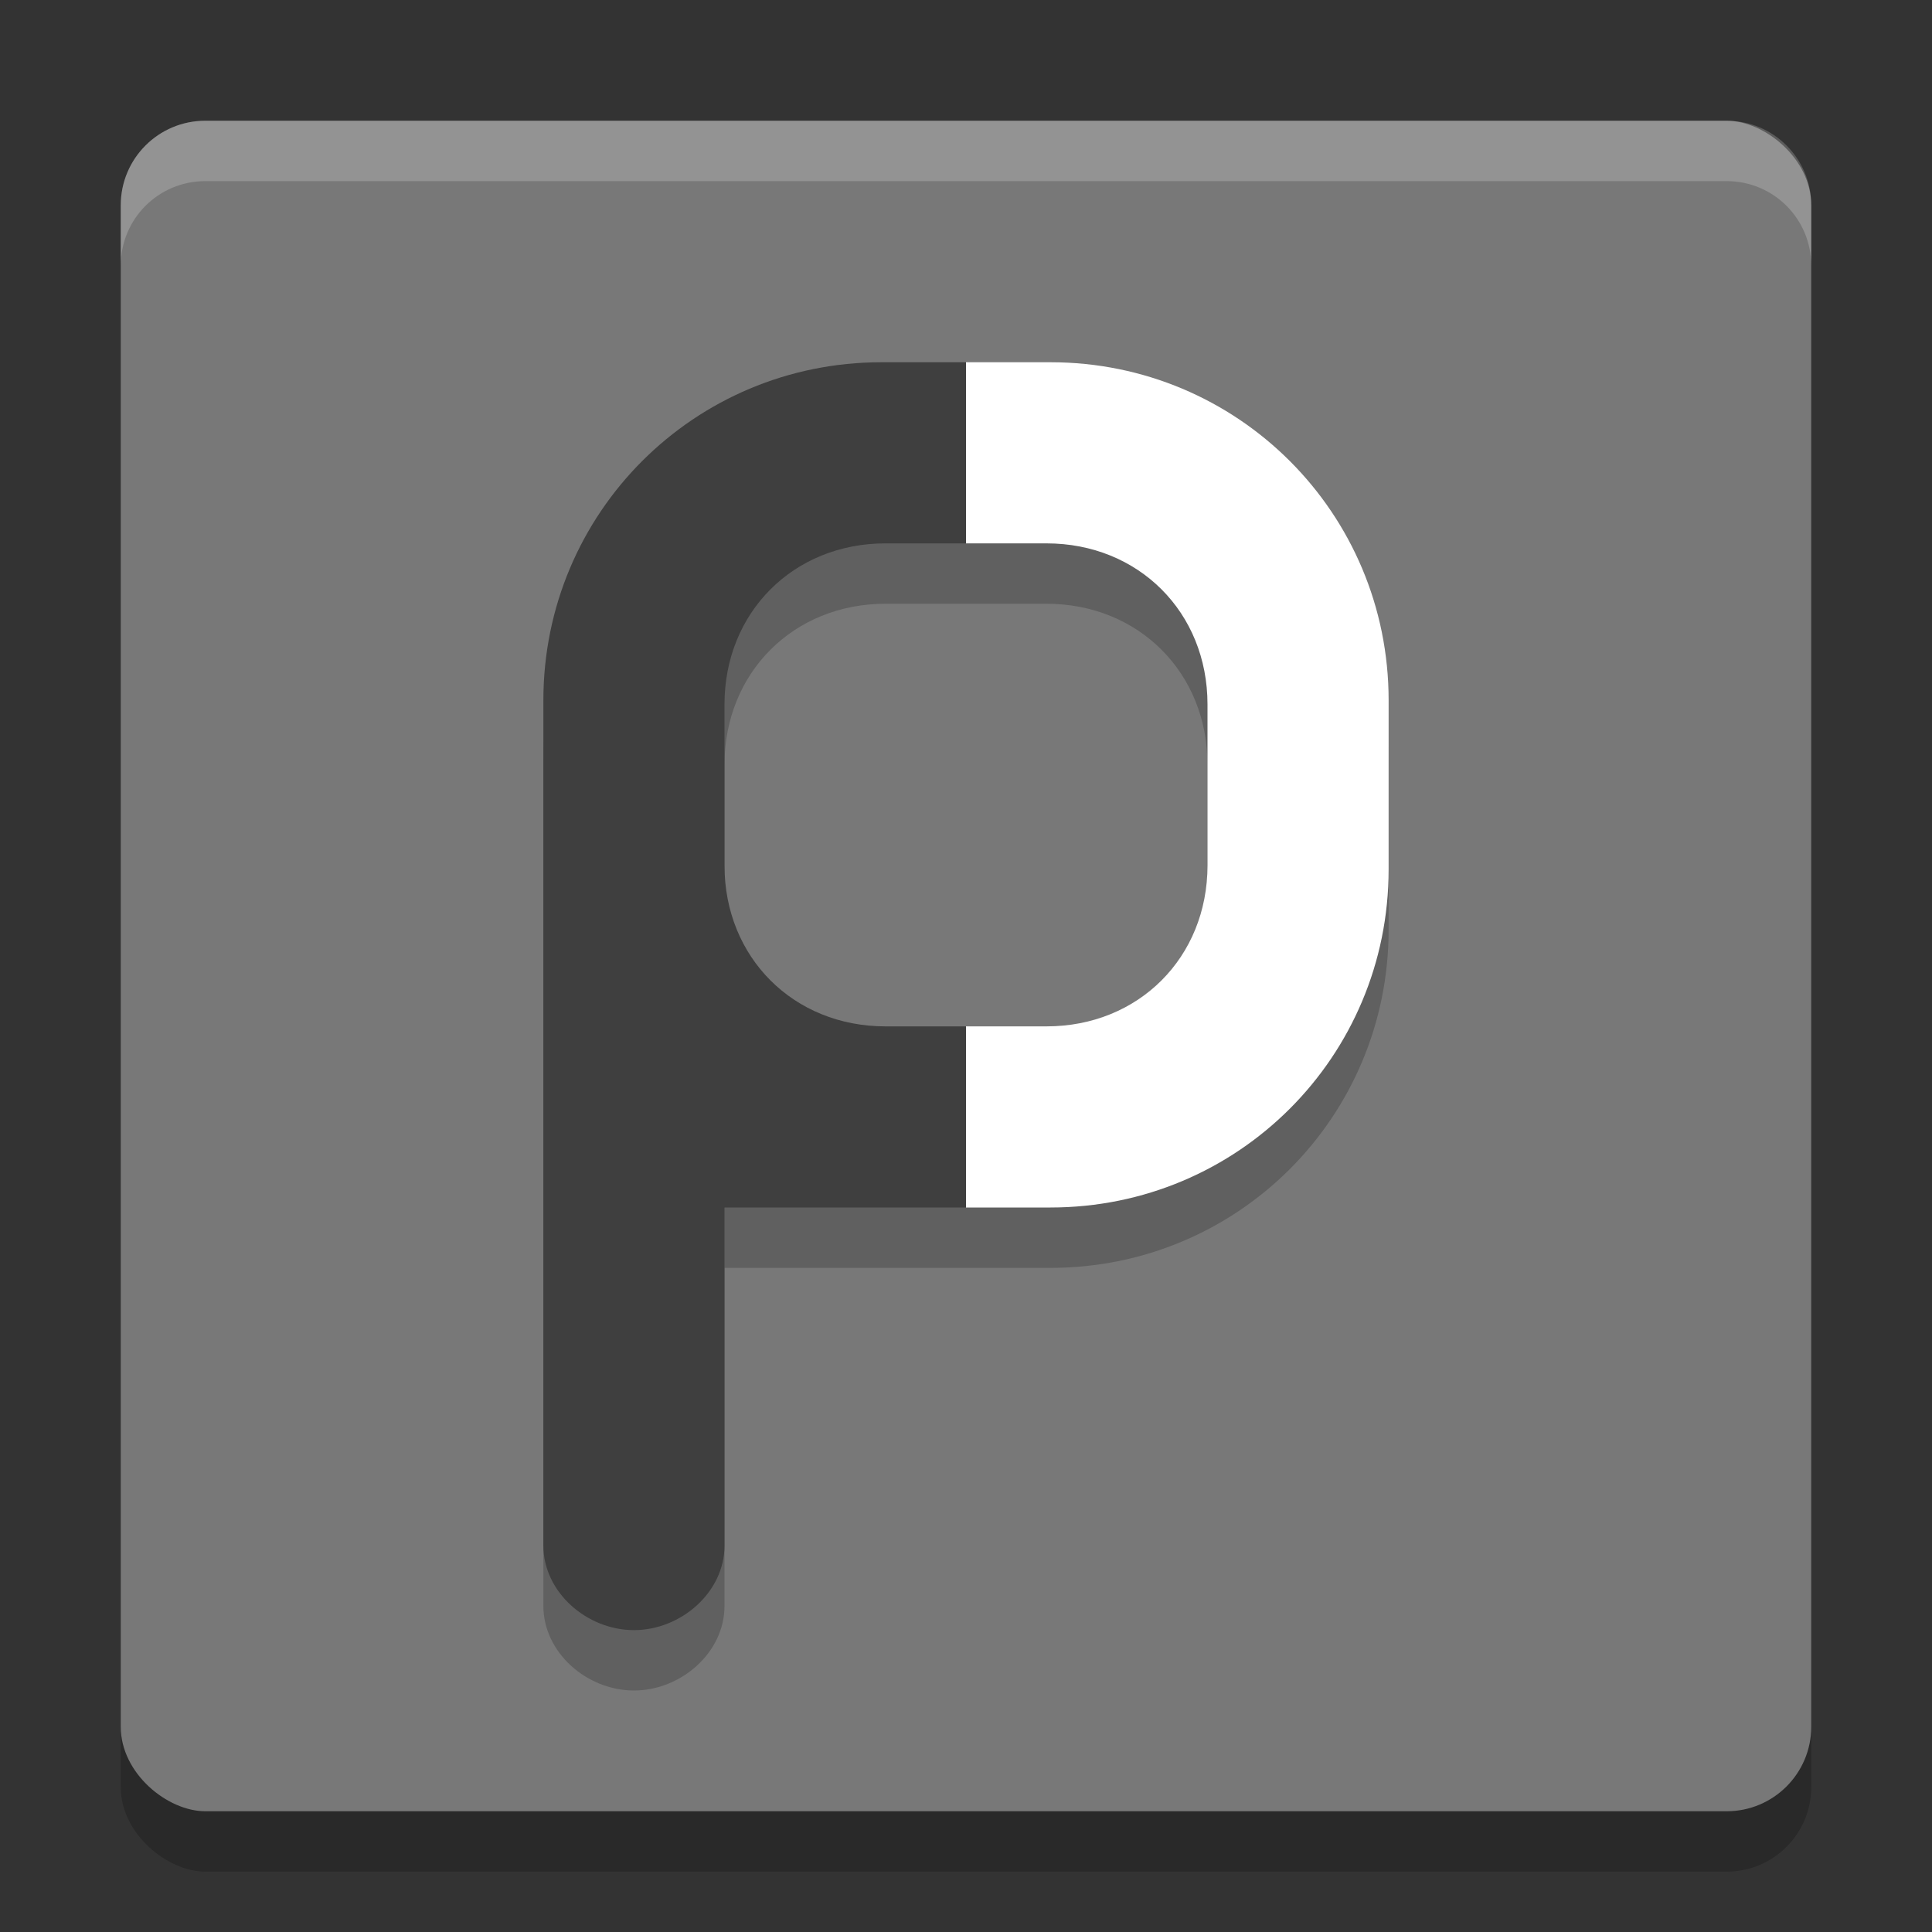 <svg xmlns="http://www.w3.org/2000/svg" width="32" height="32" version="1">
 <rect width="100%" height="100%" fill="#333333" stroke="none"/>
 <rect style="opacity:0.2" width="28" height="28" x="-31" y="-30" rx="1.4" ry="1.4" transform="matrix(0,-1,-1,0,0,0)"/>
 <rect style="fill:#787878" width="28" height="28" x="-30" y="-30" rx="1.4" ry="1.4" transform="matrix(0,-1,-1,0,0,0)"/>
 <path style="opacity:0.2" d="M 14.6,7 C 11.497,7 9,9.497 9,12.6 L 9,15.4 9,18.199 9,21 l 0,4.449 0,1.15 C 9,27.375 9.724,28 10.5,28 11.276,28 12,27.375 12,26.6 L 12,21 14.6,21 16,21 16,18 14.666,18 C 13.142,18 12,16.858 12,15.334 l 0,-2.668 C 12,11.142 13.142,10 14.666,10 L 16,10 16,7 14.6,7 Z"/>
 <path style="fill:#3f3f3f" d="M 14.6 6 C 11.497 6 9 8.497 9 11.6 L 9 14.4 L 9 17.199 L 9 20 L 9 24.449 L 9 25.6 C 9 26.375 9.724 27 10.5 27 C 11.276 27 12 26.375 12 25.6 L 12 20 L 14.6 20 L 16 20 L 16 17 L 14.666 17 C 13.142 17 12 15.858 12 14.334 L 12 11.666 C 12 10.142 13.142 9 14.666 9 L 16 9 L 16 6 L 14.6 6 z"/>
 <path style="opacity:0.2" d="m 16,7 0,3 1.334,0 C 18.858,10 20,11.142 20,12.666 l 0,2.668 C 20,16.858 18.858,18 17.334,18 L 16,18 l 0,3 1.4,0 C 20.503,21 23,18.503 23,15.4 l 0,-2.801 C 23,9.497 20.503,7 17.4,7 Z"/>
 <path style="fill:#ffffff" d="m 16,6 0,3 1.334,0 C 18.858,9 20,10.142 20,11.666 l 0,2.668 C 20,15.858 18.858,17 17.334,17 L 16,17 l 0,3 1.4,0 C 20.503,20 23,17.503 23,14.4 l 0,-2.801 C 23,8.497 20.503,6 17.4,6 Z"/>
 <path style="fill:#ffffff;opacity:0.2" d="M 3.4 2 C 2.625 2 2 2.625 2 3.4 L 2 4.4 C 2 3.625 2.625 3 3.4 3 L 28.6 3 C 29.375 3 30 3.625 30 4.4 L 30 3.4 C 30 2.625 29.375 2 28.6 2 L 3.4 2 z"/>
</svg>
